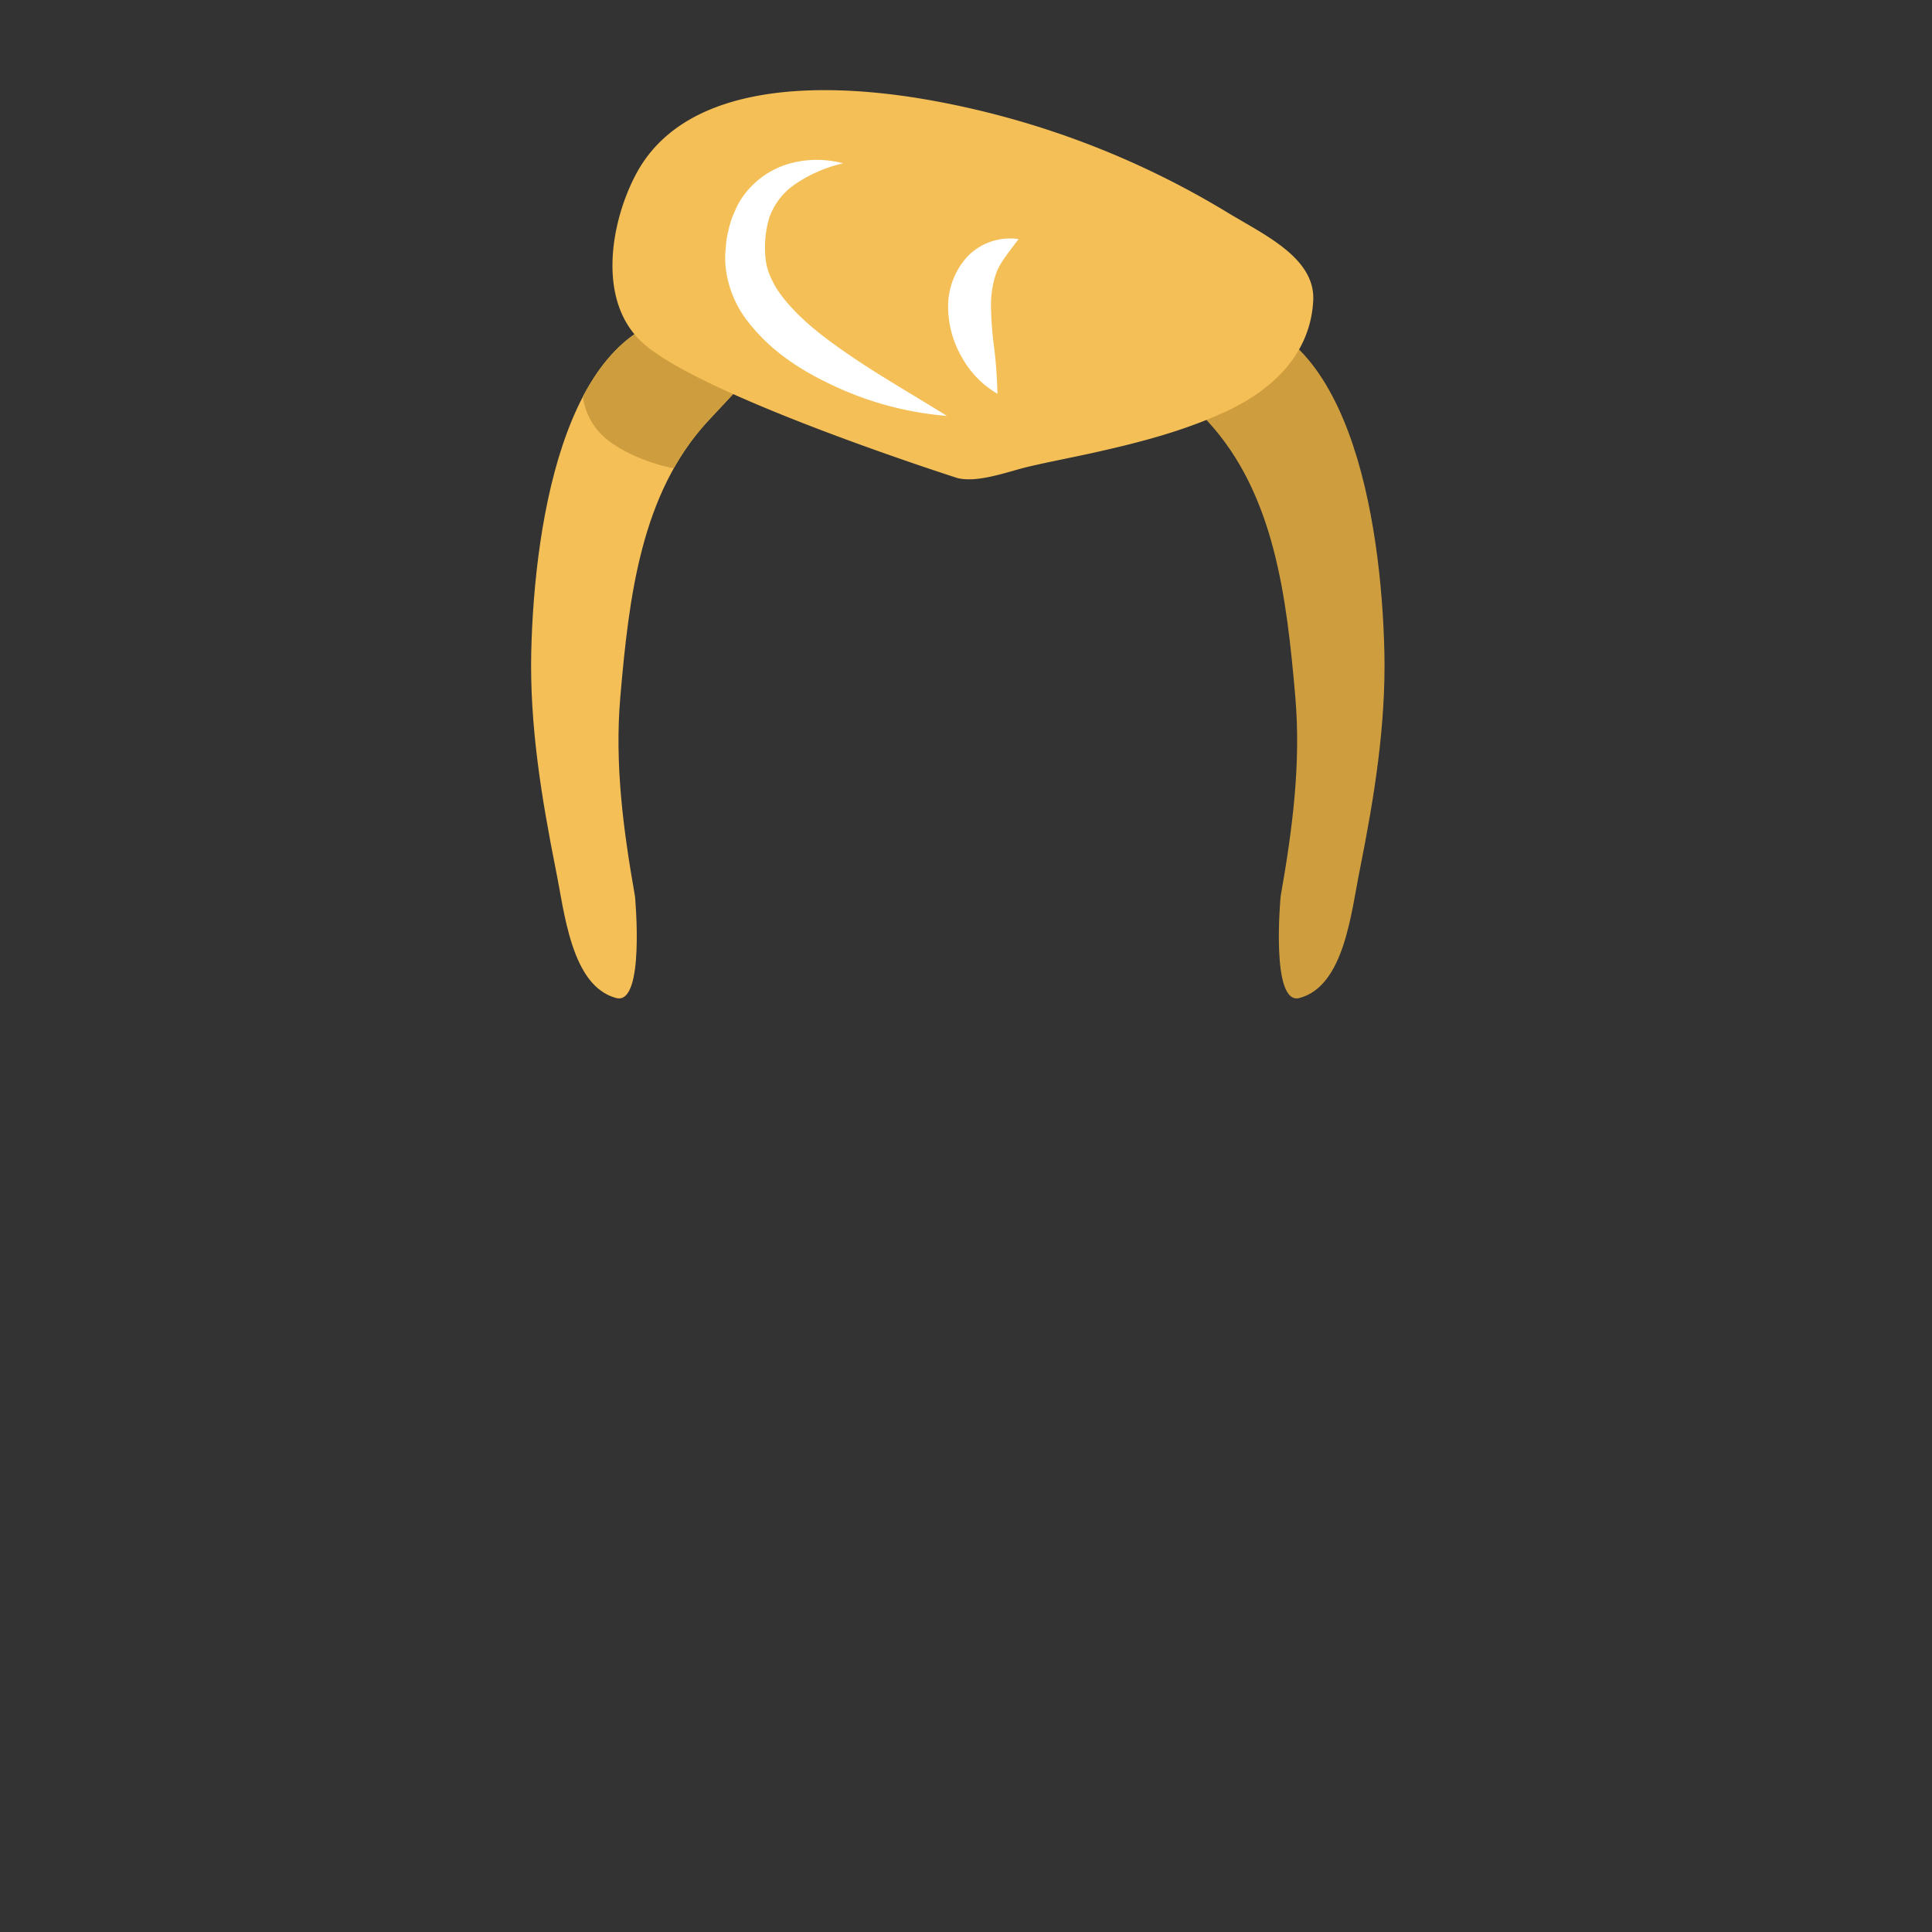 <svg xmlns="http://www.w3.org/2000/svg" viewBox="0 0 288 288"><rect x="0" y="0" width="288" height="288" fill="#333333" stroke="none"/><defs><style>.cls-1{isolation:isolate;}.cls-2{fill:#f4bf56;}.cls-3{fill:#ce9e3e;}.cls-4{mix-blend-mode:soft-light;}.cls-5{fill:#fff;}</style></defs><title>hair_01_blondeМонтажная область 36 копия</title><g class="cls-1"><g id="hair"><g id="hair01"><g id="hair01_blonde" data-name="hair01 blonde"><path class="cls-2" d="M105,46.79l8.89,7-8.38,9C95.53,73.62,93.76,89,92.47,103.89c-.86,10,.43,19.73,2.19,29.75,0,0,1.54,16.31-2.82,15.13-6.72-1.81-7.7-12.88-9-19.19-2.15-10.8-3.88-21.5-3.65-32.31C79.64,77.55,84.46,46.16,105,46.79Z"/><path class="cls-3" d="M112.41,55.42A8.59,8.59,0,0,0,111.26,53a36.86,36.86,0,0,0-2.81-3.54L105,46.79c-8.42-.26-14.19,4.85-18.11,12.32a9.85,9.85,0,0,0,3,5.89c2.26,2.15,6.75,4.09,10.54,4.81a37,37,0,0,1,5.06-7Z"/><path class="cls-3" d="M180.53,46.79l-8.89,7,8.38,9C190,73.62,191.8,89,193.09,103.89c.86,10-.43,19.73-2.19,29.75,0,0-1.54,16.31,2.82,15.13,6.72-1.81,7.7-12.88,9-19.19,2.15-10.8,3.88-21.5,3.65-32.31C205.92,77.55,201.1,46.16,180.53,46.79Z"/><path class="cls-2" d="M142.75,71.27s-37.6-12-46.76-20c-7.07-6.15-5-18-1.28-25.12C102.24,11.62,123.9,12.25,139,15a129,129,0,0,1,43.88,16.62c5.47,3.34,13.21,6.78,12.88,13.19-.4,7.72-5.73,13-12.42,16.25-6.38,3.06-13.27,4.86-20.16,6.39-3.36.75-6.75,1.38-10.09,2.17C150.16,70.34,145.77,72,142.75,71.27Z"/><g class="cls-4"><path class="cls-5" d="M141.16,62A49.06,49.06,0,0,1,125.36,58c-5-2.22-10-5.12-13.76-9.92a15.94,15.94,0,0,1-3.48-8.84,13.3,13.3,0,0,1,.08-2.35,11.62,11.62,0,0,1,.32-2.26,19.15,19.15,0,0,1,.63-2.25c.33-.73.61-1.47,1-2.16a12.74,12.74,0,0,1,7.16-5.72,15.13,15.13,0,0,1,8.38-.15,20.82,20.82,0,0,0-7,3,10.13,10.13,0,0,0-4,5.06,15.51,15.51,0,0,0-.54,6.37,8.72,8.72,0,0,0,.86,2.81,13.31,13.31,0,0,0,1.67,2.71c2.74,3.54,6.84,6.57,11.07,9.39S136.54,59.11,141.16,62Z"/></g><g class="cls-4"><path class="cls-5" d="M148.69,58.7a14.17,14.17,0,0,1-5.24-5.33A15,15,0,0,1,141.34,46a11,11,0,0,1,3-7.89,8.85,8.85,0,0,1,7.5-2.47c-1.6,2.14-2.91,3.68-3.43,5.36a14.76,14.76,0,0,0-.68,4.93,52,52,0,0,0,.46,5.86A69,69,0,0,1,148.69,58.7Z"/></g></g></g></g></g></svg>